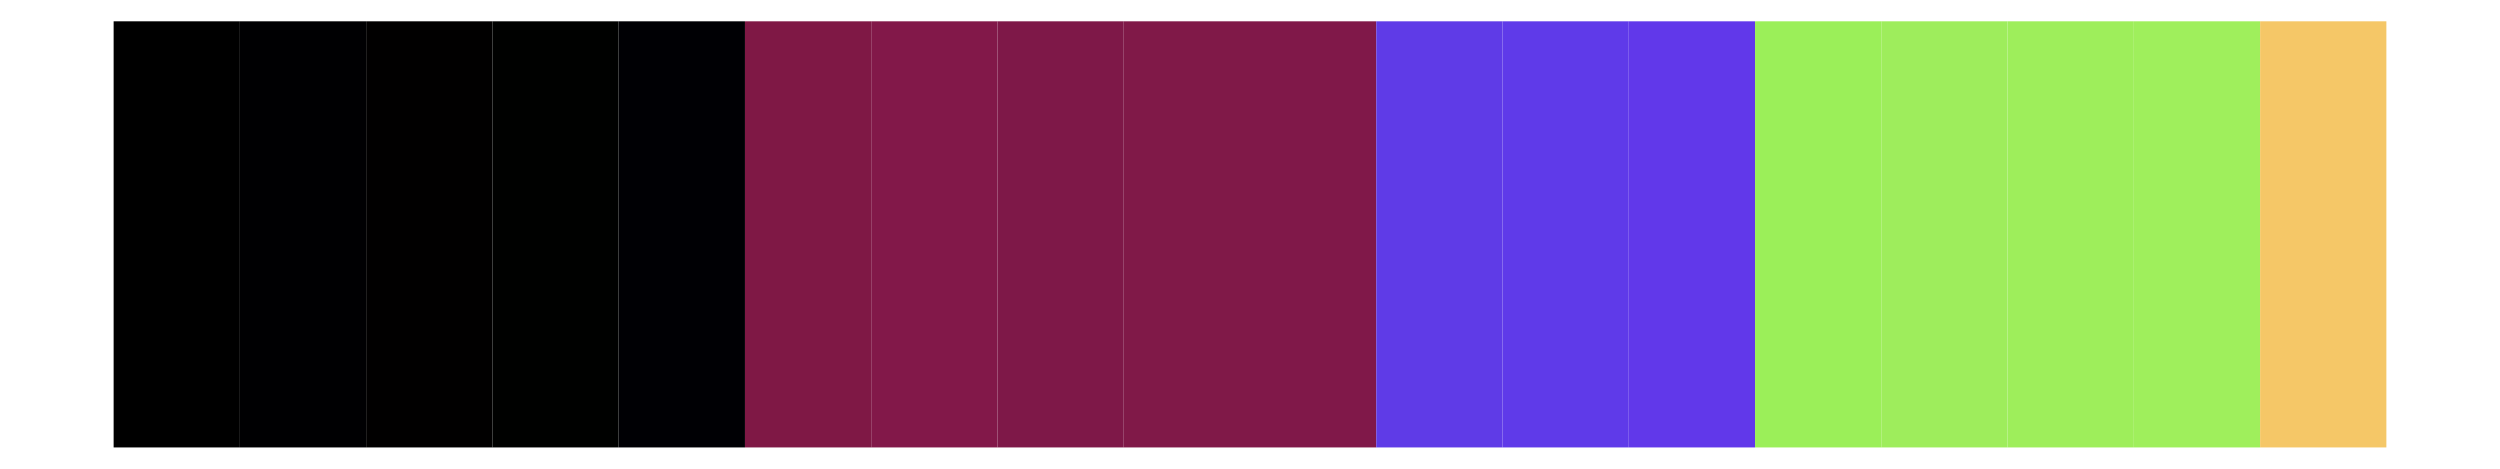 <?xml version='1.0' encoding='UTF-8' ?>
<svg xmlns='http://www.w3.org/2000/svg' xmlns:xlink='http://www.w3.org/1999/xlink' class='svglite' width='576.00pt' height='108.00pt' viewBox='0 0 576.00 108.00'>
<defs>
  <style type='text/css'><![CDATA[
    .svglite line, .svglite polyline, .svglite polygon, .svglite path, .svglite rect, .svglite circle {
      fill: none;
      stroke: #000000;
      stroke-linecap: round;
      stroke-linejoin: round;
      stroke-miterlimit: 10.00;
    }
    .svglite text {
      white-space: pre;
    }
  ]]></style>
</defs>
<rect width='100%' height='100%' style='stroke: none; fill: none;'/>
<defs>
  <clipPath id='cpMC4wMHw1NzYuMDB8MC4wMHwxMDguMDA='>
    <rect x='0.00' y='0.00' width='576.00' height='108.00' />
  </clipPath>
</defs>
<g clip-path='url(#cpMC4wMHw1NzYuMDB8MC4wMHwxMDguMDA=)'>
<rect x='26.18' y='4.91' width='29.09' height='98.18' style='stroke-width: 0.21; stroke: none; stroke-linecap: butt; stroke-linejoin: miter; fill: #000000;' />
<rect x='55.27' y='4.91' width='29.09' height='98.18' style='stroke-width: 0.21; stroke: none; stroke-linecap: butt; stroke-linejoin: miter; fill: #000002;' />
<rect x='84.36' y='4.91' width='29.09' height='98.18' style='stroke-width: 0.21; stroke: none; stroke-linecap: butt; stroke-linejoin: miter; fill: #010000;' />
<rect x='113.45' y='4.91' width='29.09' height='98.18' style='stroke-width: 0.21; stroke: none; stroke-linecap: butt; stroke-linejoin: miter; fill: #000100;' />
<rect x='142.55' y='4.91' width='29.09' height='98.18' style='stroke-width: 0.21; stroke: none; stroke-linecap: butt; stroke-linejoin: miter; fill: #000004;' />
<rect x='171.64' y='4.91' width='29.09' height='98.18' style='stroke-width: 0.21; stroke: none; stroke-linecap: butt; stroke-linejoin: miter; fill: #7F1845;' />
<rect x='200.73' y='4.91' width='29.09' height='98.18' style='stroke-width: 0.21; stroke: none; stroke-linecap: butt; stroke-linejoin: miter; fill: #821849;' />
<rect x='229.82' y='4.91' width='29.09' height='98.18' style='stroke-width: 0.21; stroke: none; stroke-linecap: butt; stroke-linejoin: miter; fill: #7E1848;' />
<rect x='258.91' y='4.91' width='29.09' height='98.18' style='stroke-width: 0.21; stroke: none; stroke-linecap: butt; stroke-linejoin: miter; fill: #801948;' />
<rect x='288.00' y='4.91' width='29.09' height='98.18' style='stroke-width: 0.21; stroke: none; stroke-linecap: butt; stroke-linejoin: miter; fill: #801849;' />
<rect x='317.09' y='4.91' width='29.09' height='98.18' style='stroke-width: 0.21; stroke: none; stroke-linecap: butt; stroke-linejoin: miter; fill: #5F3BE7;' />
<rect x='346.18' y='4.91' width='29.09' height='98.18' style='stroke-width: 0.21; stroke: none; stroke-linecap: butt; stroke-linejoin: miter; fill: #5F3AE9;' />
<rect x='375.27' y='4.91' width='29.09' height='98.18' style='stroke-width: 0.21; stroke: none; stroke-linecap: butt; stroke-linejoin: miter; fill: #6138EA;' />
<rect x='404.36' y='4.91' width='29.09' height='98.18' style='stroke-width: 0.21; stroke: none; stroke-linecap: butt; stroke-linejoin: miter; fill: #9BEF59;' />
<rect x='433.45' y='4.91' width='29.09' height='98.18' style='stroke-width: 0.21; stroke: none; stroke-linecap: butt; stroke-linejoin: miter; fill: #9EED5C;' />
<rect x='462.55' y='4.91' width='29.09' height='98.18' style='stroke-width: 0.21; stroke: none; stroke-linecap: butt; stroke-linejoin: miter; fill: #9EEE5B;' />
<rect x='491.64' y='4.91' width='29.09' height='98.18' style='stroke-width: 0.21; stroke: none; stroke-linecap: butt; stroke-linejoin: miter; fill: #9FEF5C;' />
<rect x='520.73' y='4.91' width='29.09' height='98.18' style='stroke-width: 0.21; stroke: none; stroke-linecap: butt; stroke-linejoin: miter; fill: #F5C767;' />
</g>
</svg>
